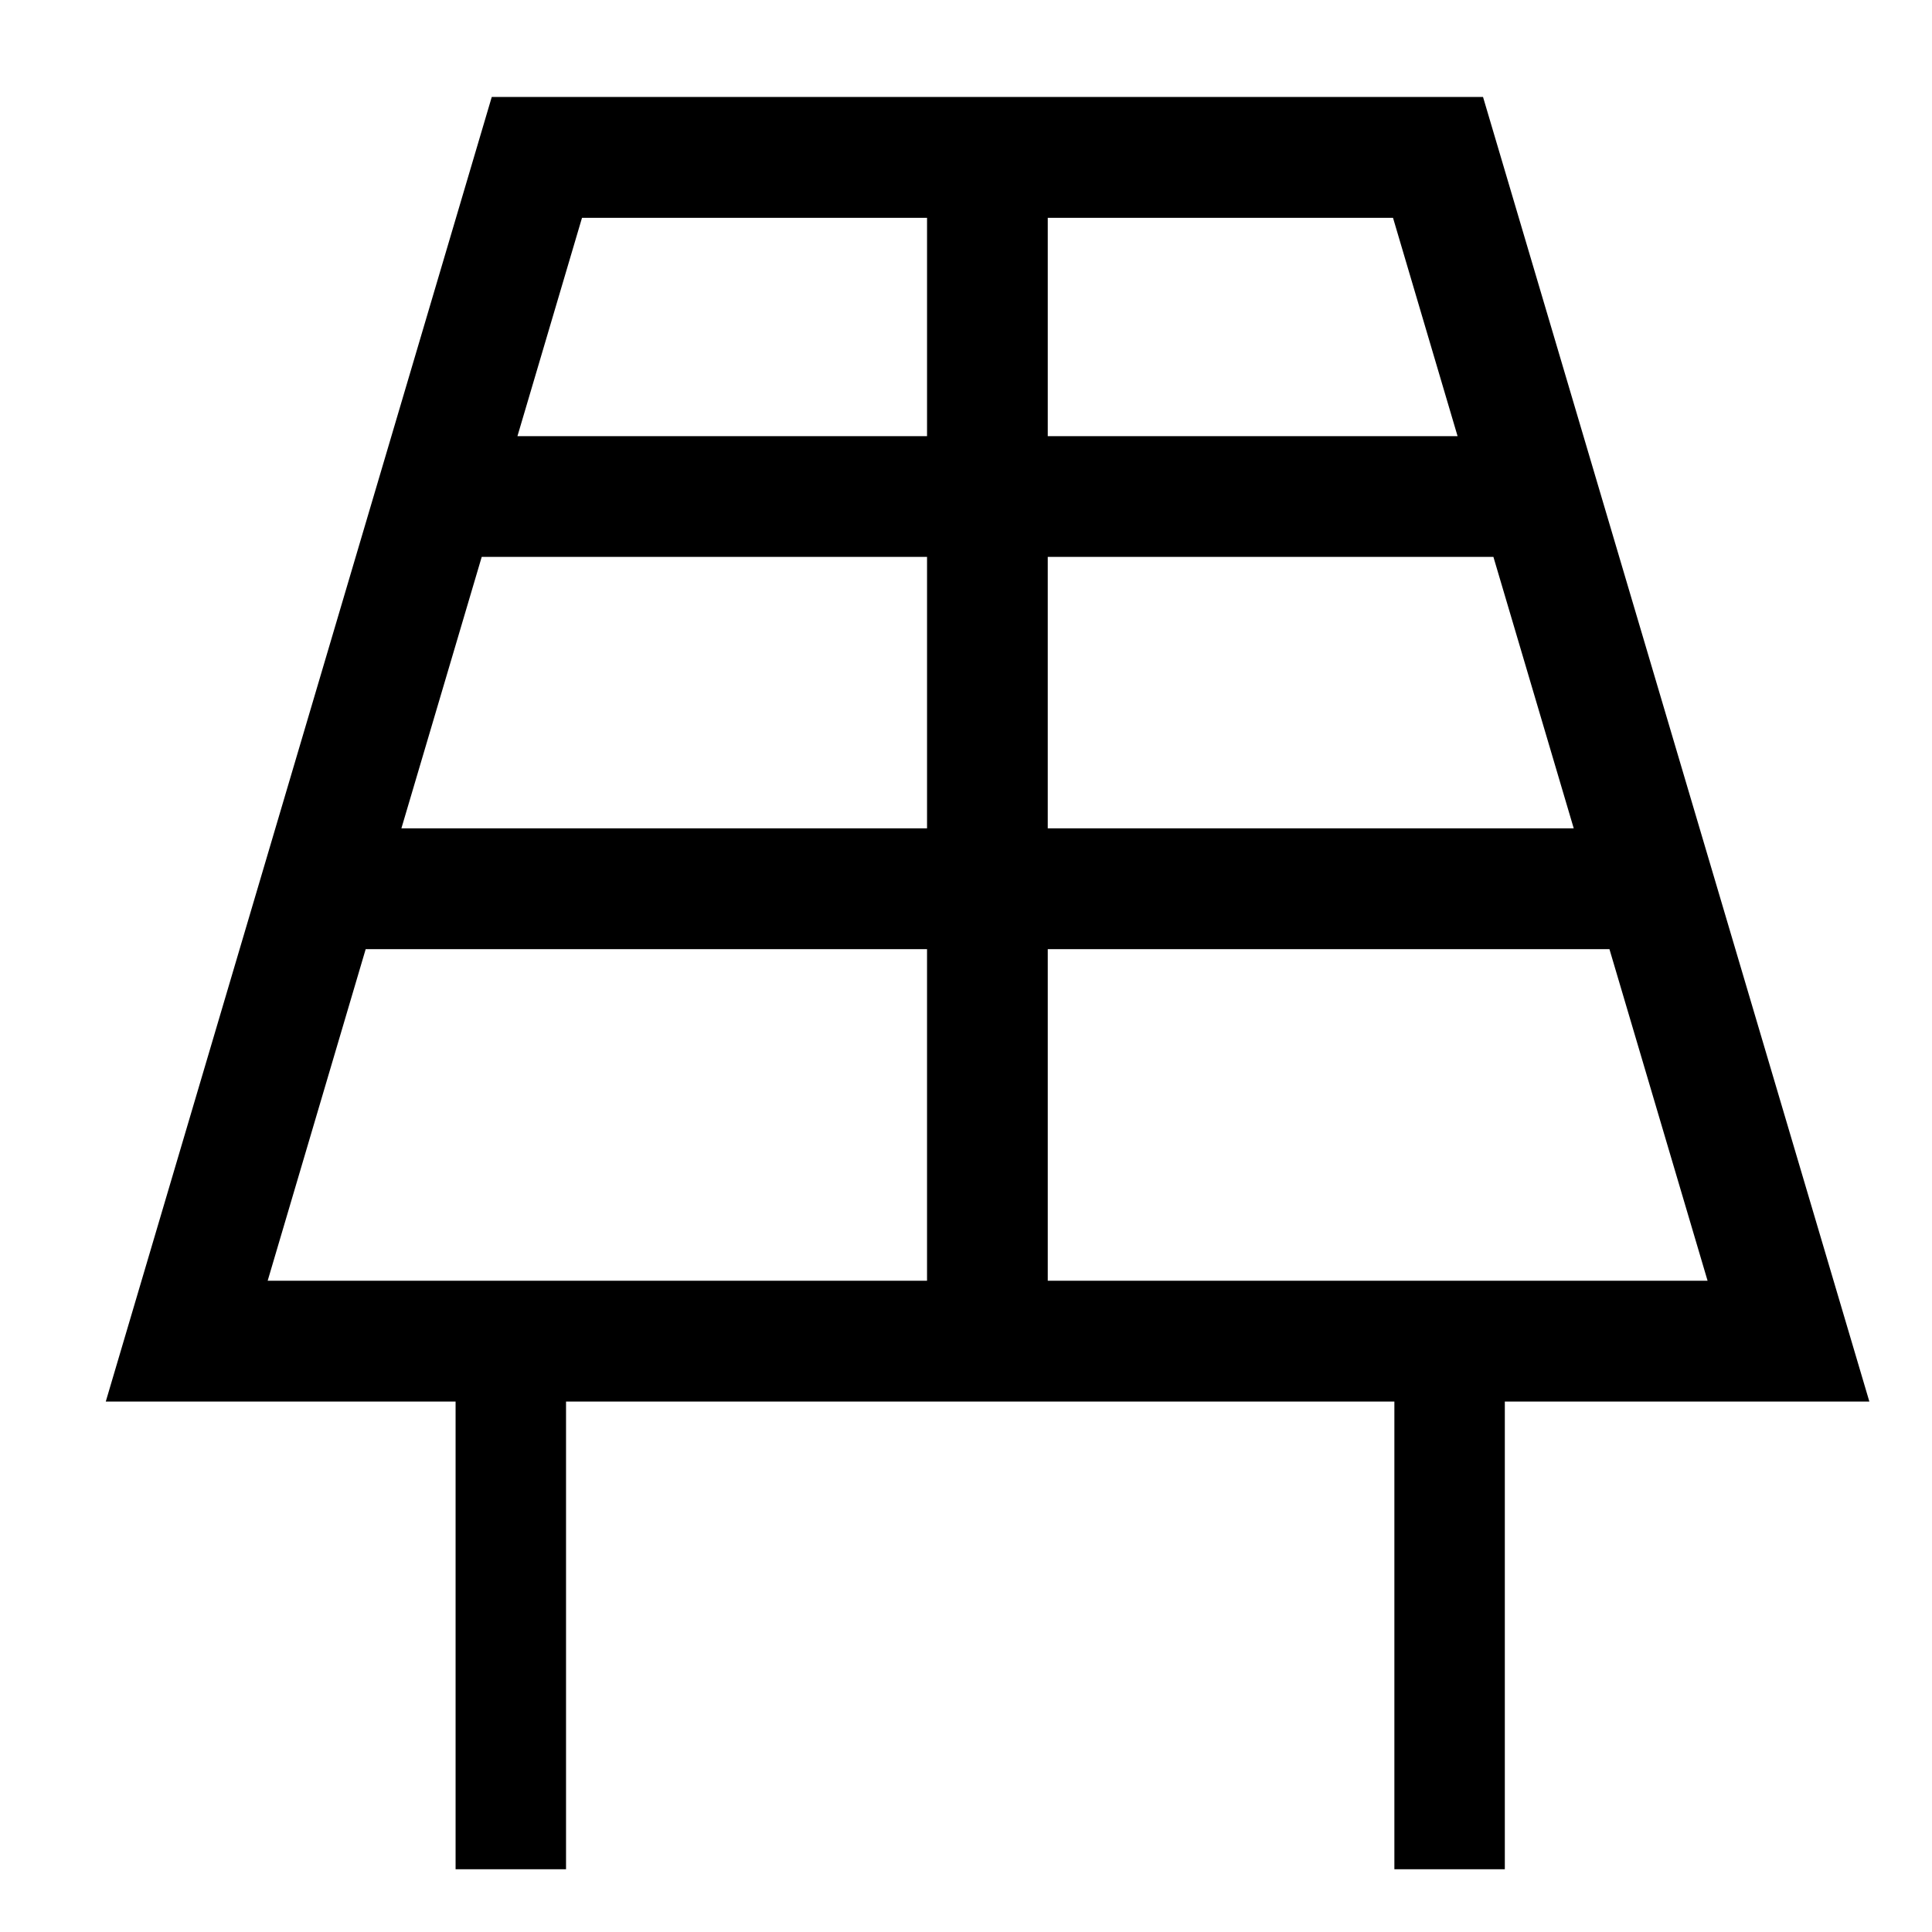 <?xml version="1.0" encoding="UTF-8"?>
<!-- Created with Inkscape (http://www.inkscape.org/) -->
<svg width="16.933mm" height="16.933mm" version="1.1" viewBox="0 0 16.933 16.933" xmlns="http://www.w3.org/2000/svg">
 <g transform="translate(-157.65 -117.38)">
  <path d="m161.96 118.23-3.383 11.434h0.709 2.357v4.099h0.968v-4.099h7.26v4.099h0.968v-4.099h3.195l-3.386-11.434h-8.688zm0.791 1.059h3.024v1.914h-3.59l0.566-1.914zm4.082 0h3.026l0.566 1.914h-3.592v-1.914zm-4.961 2.972h3.903v2.379h-4.607l0.704-2.379zm4.961 0h3.906l0.704 2.379h-4.61v-2.379zm-5.978 3.438h4.92v2.906h-5.779l0.859-2.906zm5.978 0h4.923l0.86 2.906h-5.783v-2.906z" color="#000000" fill-rule="evenodd" stroke-dashoffset="5.29" stroke-width="1.058"/>
 </g>
</svg>
